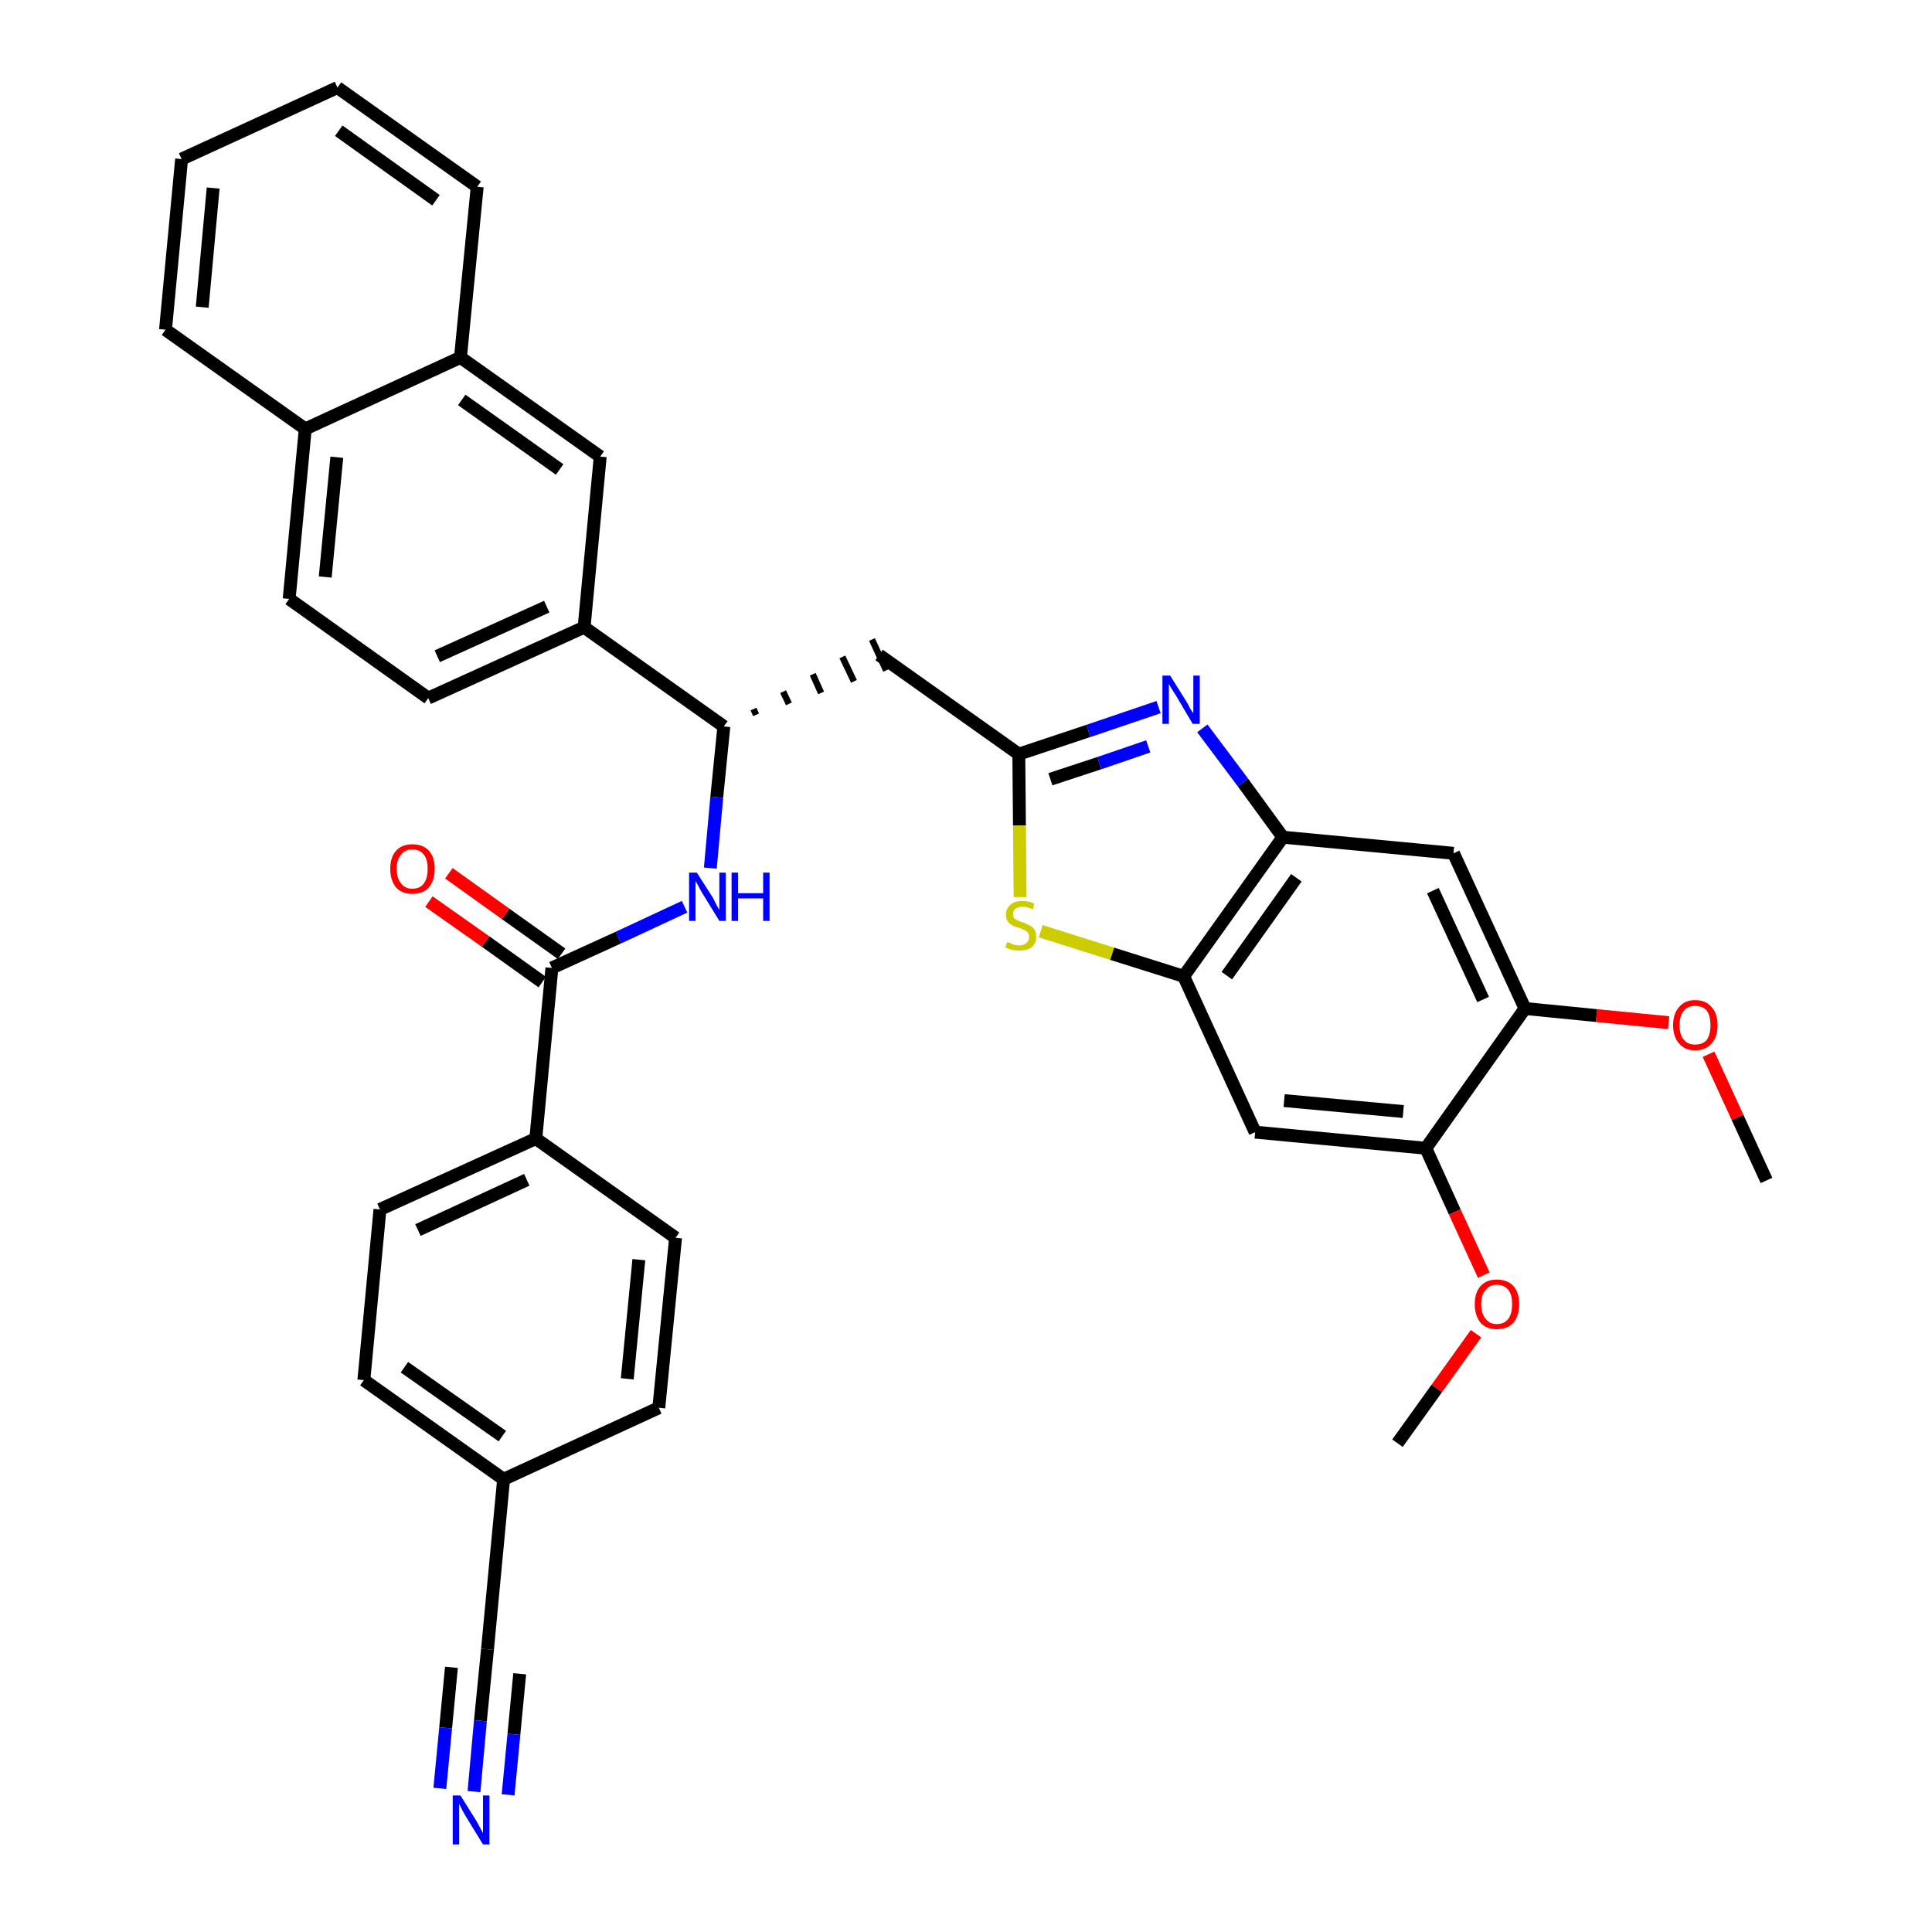 <?xml version='1.0' encoding='iso-8859-1'?>
<svg version='1.1' baseProfile='full'
              xmlns='http://www.w3.org/2000/svg'
                      xmlns:rdkit='http://www.rdkit.org/xml'
                      xmlns:xlink='http://www.w3.org/1999/xlink'
                  xml:space='preserve'
width='300px' height='300px' viewBox='0 0 300 300'>
<!-- END OF HEADER -->
<path class='bond-0 atom-0 atom-1' d='M 274.3,183.3 L 269.8,173.5' style='fill:none;fill-rule:evenodd;stroke:#000000;stroke-width:2.0px;stroke-linecap:butt;stroke-linejoin:miter;stroke-opacity:1' />
<path class='bond-0 atom-0 atom-1' d='M 269.8,173.5 L 265.3,163.7' style='fill:none;fill-rule:evenodd;stroke:#FF0000;stroke-width:2.0px;stroke-linecap:butt;stroke-linejoin:miter;stroke-opacity:1' />
<path class='bond-1 atom-1 atom-2' d='M 259.1,158.8 L 247.9,157.7' style='fill:none;fill-rule:evenodd;stroke:#FF0000;stroke-width:2.0px;stroke-linecap:butt;stroke-linejoin:miter;stroke-opacity:1' />
<path class='bond-1 atom-1 atom-2' d='M 247.9,157.7 L 236.8,156.6' style='fill:none;fill-rule:evenodd;stroke:#000000;stroke-width:2.0px;stroke-linecap:butt;stroke-linejoin:miter;stroke-opacity:1' />
<path class='bond-2 atom-2 atom-3' d='M 236.8,156.6 L 225.7,132.5' style='fill:none;fill-rule:evenodd;stroke:#000000;stroke-width:2.0px;stroke-linecap:butt;stroke-linejoin:miter;stroke-opacity:1' />
<path class='bond-2 atom-2 atom-3' d='M 230.3,155.2 L 222.5,138.3' style='fill:none;fill-rule:evenodd;stroke:#000000;stroke-width:2.0px;stroke-linecap:butt;stroke-linejoin:miter;stroke-opacity:1' />
<path class='bond-35 atom-33 atom-2' d='M 221.4,178.3 L 236.8,156.6' style='fill:none;fill-rule:evenodd;stroke:#000000;stroke-width:2.0px;stroke-linecap:butt;stroke-linejoin:miter;stroke-opacity:1' />
<path class='bond-3 atom-3 atom-4' d='M 225.7,132.5 L 199.2,130.0' style='fill:none;fill-rule:evenodd;stroke:#000000;stroke-width:2.0px;stroke-linecap:butt;stroke-linejoin:miter;stroke-opacity:1' />
<path class='bond-4 atom-4 atom-5' d='M 199.2,130.0 L 193.0,121.5' style='fill:none;fill-rule:evenodd;stroke:#000000;stroke-width:2.0px;stroke-linecap:butt;stroke-linejoin:miter;stroke-opacity:1' />
<path class='bond-4 atom-4 atom-5' d='M 193.0,121.5 L 186.7,113.1' style='fill:none;fill-rule:evenodd;stroke:#0000FF;stroke-width:2.0px;stroke-linecap:butt;stroke-linejoin:miter;stroke-opacity:1' />
<path class='bond-36 atom-31 atom-4' d='M 183.8,151.6 L 199.2,130.0' style='fill:none;fill-rule:evenodd;stroke:#000000;stroke-width:2.0px;stroke-linecap:butt;stroke-linejoin:miter;stroke-opacity:1' />
<path class='bond-36 atom-31 atom-4' d='M 190.5,151.5 L 201.3,136.3' style='fill:none;fill-rule:evenodd;stroke:#000000;stroke-width:2.0px;stroke-linecap:butt;stroke-linejoin:miter;stroke-opacity:1' />
<path class='bond-5 atom-5 atom-6' d='M 179.9,109.8 L 169.0,113.5' style='fill:none;fill-rule:evenodd;stroke:#0000FF;stroke-width:2.0px;stroke-linecap:butt;stroke-linejoin:miter;stroke-opacity:1' />
<path class='bond-5 atom-5 atom-6' d='M 169.0,113.5 L 158.2,117.1' style='fill:none;fill-rule:evenodd;stroke:#000000;stroke-width:2.0px;stroke-linecap:butt;stroke-linejoin:miter;stroke-opacity:1' />
<path class='bond-5 atom-5 atom-6' d='M 178.3,115.9 L 170.7,118.5' style='fill:none;fill-rule:evenodd;stroke:#0000FF;stroke-width:2.0px;stroke-linecap:butt;stroke-linejoin:miter;stroke-opacity:1' />
<path class='bond-5 atom-5 atom-6' d='M 170.7,118.5 L 163.1,121.0' style='fill:none;fill-rule:evenodd;stroke:#000000;stroke-width:2.0px;stroke-linecap:butt;stroke-linejoin:miter;stroke-opacity:1' />
<path class='bond-6 atom-6 atom-7' d='M 158.2,117.1 L 136.5,101.7' style='fill:none;fill-rule:evenodd;stroke:#000000;stroke-width:2.0px;stroke-linecap:butt;stroke-linejoin:miter;stroke-opacity:1' />
<path class='bond-29 atom-6 atom-30' d='M 158.2,117.1 L 158.3,128.2' style='fill:none;fill-rule:evenodd;stroke:#000000;stroke-width:2.0px;stroke-linecap:butt;stroke-linejoin:miter;stroke-opacity:1' />
<path class='bond-29 atom-6 atom-30' d='M 158.3,128.2 L 158.4,139.3' style='fill:none;fill-rule:evenodd;stroke:#CCCC00;stroke-width:2.0px;stroke-linecap:butt;stroke-linejoin:miter;stroke-opacity:1' />
<path class='bond-7 atom-8 atom-7' d='M 117.4,111.0 L 117.0,110.1' style='fill:none;fill-rule:evenodd;stroke:#000000;stroke-width:1.0px;stroke-linecap:butt;stroke-linejoin:miter;stroke-opacity:1' />
<path class='bond-7 atom-8 atom-7' d='M 122.5,109.3 L 121.6,107.4' style='fill:none;fill-rule:evenodd;stroke:#000000;stroke-width:1.0px;stroke-linecap:butt;stroke-linejoin:miter;stroke-opacity:1' />
<path class='bond-7 atom-8 atom-7' d='M 127.5,107.6 L 126.2,104.7' style='fill:none;fill-rule:evenodd;stroke:#000000;stroke-width:1.0px;stroke-linecap:butt;stroke-linejoin:miter;stroke-opacity:1' />
<path class='bond-7 atom-8 atom-7' d='M 132.6,105.8 L 130.8,102.0' style='fill:none;fill-rule:evenodd;stroke:#000000;stroke-width:1.0px;stroke-linecap:butt;stroke-linejoin:miter;stroke-opacity:1' />
<path class='bond-7 atom-8 atom-7' d='M 137.6,104.1 L 135.4,99.3' style='fill:none;fill-rule:evenodd;stroke:#000000;stroke-width:1.0px;stroke-linecap:butt;stroke-linejoin:miter;stroke-opacity:1' />
<path class='bond-8 atom-8 atom-9' d='M 112.4,112.8 L 111.3,123.8' style='fill:none;fill-rule:evenodd;stroke:#000000;stroke-width:2.0px;stroke-linecap:butt;stroke-linejoin:miter;stroke-opacity:1' />
<path class='bond-8 atom-8 atom-9' d='M 111.3,123.8 L 110.3,134.8' style='fill:none;fill-rule:evenodd;stroke:#0000FF;stroke-width:2.0px;stroke-linecap:butt;stroke-linejoin:miter;stroke-opacity:1' />
<path class='bond-19 atom-8 atom-20' d='M 112.4,112.8 L 90.7,97.4' style='fill:none;fill-rule:evenodd;stroke:#000000;stroke-width:2.0px;stroke-linecap:butt;stroke-linejoin:miter;stroke-opacity:1' />
<path class='bond-9 atom-9 atom-10' d='M 106.3,140.8 L 96.0,145.6' style='fill:none;fill-rule:evenodd;stroke:#0000FF;stroke-width:2.0px;stroke-linecap:butt;stroke-linejoin:miter;stroke-opacity:1' />
<path class='bond-9 atom-9 atom-10' d='M 96.0,145.6 L 85.7,150.3' style='fill:none;fill-rule:evenodd;stroke:#000000;stroke-width:2.0px;stroke-linecap:butt;stroke-linejoin:miter;stroke-opacity:1' />
<path class='bond-10 atom-10 atom-11' d='M 87.2,148.1 L 78.5,141.9' style='fill:none;fill-rule:evenodd;stroke:#000000;stroke-width:2.0px;stroke-linecap:butt;stroke-linejoin:miter;stroke-opacity:1' />
<path class='bond-10 atom-10 atom-11' d='M 78.5,141.9 L 69.7,135.6' style='fill:none;fill-rule:evenodd;stroke:#FF0000;stroke-width:2.0px;stroke-linecap:butt;stroke-linejoin:miter;stroke-opacity:1' />
<path class='bond-10 atom-10 atom-11' d='M 84.2,152.5 L 75.4,146.2' style='fill:none;fill-rule:evenodd;stroke:#000000;stroke-width:2.0px;stroke-linecap:butt;stroke-linejoin:miter;stroke-opacity:1' />
<path class='bond-10 atom-10 atom-11' d='M 75.4,146.2 L 66.6,140.0' style='fill:none;fill-rule:evenodd;stroke:#FF0000;stroke-width:2.0px;stroke-linecap:butt;stroke-linejoin:miter;stroke-opacity:1' />
<path class='bond-11 atom-10 atom-12' d='M 85.7,150.3 L 83.2,176.8' style='fill:none;fill-rule:evenodd;stroke:#000000;stroke-width:2.0px;stroke-linecap:butt;stroke-linejoin:miter;stroke-opacity:1' />
<path class='bond-12 atom-12 atom-13' d='M 83.2,176.8 L 59.0,187.8' style='fill:none;fill-rule:evenodd;stroke:#000000;stroke-width:2.0px;stroke-linecap:butt;stroke-linejoin:miter;stroke-opacity:1' />
<path class='bond-12 atom-12 atom-13' d='M 81.8,183.2 L 64.9,191.0' style='fill:none;fill-rule:evenodd;stroke:#000000;stroke-width:2.0px;stroke-linecap:butt;stroke-linejoin:miter;stroke-opacity:1' />
<path class='bond-37 atom-19 atom-12' d='M 104.9,192.2 L 83.2,176.8' style='fill:none;fill-rule:evenodd;stroke:#000000;stroke-width:2.0px;stroke-linecap:butt;stroke-linejoin:miter;stroke-opacity:1' />
<path class='bond-13 atom-13 atom-14' d='M 59.0,187.8 L 56.5,214.3' style='fill:none;fill-rule:evenodd;stroke:#000000;stroke-width:2.0px;stroke-linecap:butt;stroke-linejoin:miter;stroke-opacity:1' />
<path class='bond-14 atom-14 atom-15' d='M 56.5,214.3 L 78.2,229.7' style='fill:none;fill-rule:evenodd;stroke:#000000;stroke-width:2.0px;stroke-linecap:butt;stroke-linejoin:miter;stroke-opacity:1' />
<path class='bond-14 atom-14 atom-15' d='M 62.8,212.3 L 78.0,223.0' style='fill:none;fill-rule:evenodd;stroke:#000000;stroke-width:2.0px;stroke-linecap:butt;stroke-linejoin:miter;stroke-opacity:1' />
<path class='bond-15 atom-15 atom-16' d='M 78.2,229.7 L 75.7,256.1' style='fill:none;fill-rule:evenodd;stroke:#000000;stroke-width:2.0px;stroke-linecap:butt;stroke-linejoin:miter;stroke-opacity:1' />
<path class='bond-17 atom-15 atom-18' d='M 78.2,229.7 L 102.3,218.6' style='fill:none;fill-rule:evenodd;stroke:#000000;stroke-width:2.0px;stroke-linecap:butt;stroke-linejoin:miter;stroke-opacity:1' />
<path class='bond-16 atom-16 atom-17' d='M 75.7,256.1 L 74.6,267.2' style='fill:none;fill-rule:evenodd;stroke:#000000;stroke-width:2.0px;stroke-linecap:butt;stroke-linejoin:miter;stroke-opacity:1' />
<path class='bond-16 atom-16 atom-17' d='M 74.6,267.2 L 73.6,278.2' style='fill:none;fill-rule:evenodd;stroke:#0000FF;stroke-width:2.0px;stroke-linecap:butt;stroke-linejoin:miter;stroke-opacity:1' />
<path class='bond-16 atom-16 atom-17' d='M 70.1,258.9 L 69.2,268.3' style='fill:none;fill-rule:evenodd;stroke:#000000;stroke-width:2.0px;stroke-linecap:butt;stroke-linejoin:miter;stroke-opacity:1' />
<path class='bond-16 atom-16 atom-17' d='M 69.2,268.3 L 68.3,277.7' style='fill:none;fill-rule:evenodd;stroke:#0000FF;stroke-width:2.0px;stroke-linecap:butt;stroke-linejoin:miter;stroke-opacity:1' />
<path class='bond-16 atom-16 atom-17' d='M 80.7,259.9 L 79.8,269.3' style='fill:none;fill-rule:evenodd;stroke:#000000;stroke-width:2.0px;stroke-linecap:butt;stroke-linejoin:miter;stroke-opacity:1' />
<path class='bond-16 atom-16 atom-17' d='M 79.8,269.3 L 78.9,278.7' style='fill:none;fill-rule:evenodd;stroke:#0000FF;stroke-width:2.0px;stroke-linecap:butt;stroke-linejoin:miter;stroke-opacity:1' />
<path class='bond-18 atom-18 atom-19' d='M 102.3,218.6 L 104.9,192.2' style='fill:none;fill-rule:evenodd;stroke:#000000;stroke-width:2.0px;stroke-linecap:butt;stroke-linejoin:miter;stroke-opacity:1' />
<path class='bond-18 atom-18 atom-19' d='M 97.4,214.1 L 99.2,195.6' style='fill:none;fill-rule:evenodd;stroke:#000000;stroke-width:2.0px;stroke-linecap:butt;stroke-linejoin:miter;stroke-opacity:1' />
<path class='bond-20 atom-20 atom-21' d='M 90.7,97.4 L 66.5,108.4' style='fill:none;fill-rule:evenodd;stroke:#000000;stroke-width:2.0px;stroke-linecap:butt;stroke-linejoin:miter;stroke-opacity:1' />
<path class='bond-20 atom-20 atom-21' d='M 84.9,94.2 L 67.9,101.9' style='fill:none;fill-rule:evenodd;stroke:#000000;stroke-width:2.0px;stroke-linecap:butt;stroke-linejoin:miter;stroke-opacity:1' />
<path class='bond-38 atom-29 atom-20' d='M 93.2,70.9 L 90.7,97.4' style='fill:none;fill-rule:evenodd;stroke:#000000;stroke-width:2.0px;stroke-linecap:butt;stroke-linejoin:miter;stroke-opacity:1' />
<path class='bond-21 atom-21 atom-22' d='M 66.5,108.4 L 44.9,93.0' style='fill:none;fill-rule:evenodd;stroke:#000000;stroke-width:2.0px;stroke-linecap:butt;stroke-linejoin:miter;stroke-opacity:1' />
<path class='bond-22 atom-22 atom-23' d='M 44.9,93.0 L 47.4,66.6' style='fill:none;fill-rule:evenodd;stroke:#000000;stroke-width:2.0px;stroke-linecap:butt;stroke-linejoin:miter;stroke-opacity:1' />
<path class='bond-22 atom-22 atom-23' d='M 50.5,89.6 L 52.3,71.0' style='fill:none;fill-rule:evenodd;stroke:#000000;stroke-width:2.0px;stroke-linecap:butt;stroke-linejoin:miter;stroke-opacity:1' />
<path class='bond-23 atom-23 atom-24' d='M 47.4,66.6 L 25.7,51.2' style='fill:none;fill-rule:evenodd;stroke:#000000;stroke-width:2.0px;stroke-linecap:butt;stroke-linejoin:miter;stroke-opacity:1' />
<path class='bond-39 atom-28 atom-23' d='M 71.5,55.5 L 47.4,66.6' style='fill:none;fill-rule:evenodd;stroke:#000000;stroke-width:2.0px;stroke-linecap:butt;stroke-linejoin:miter;stroke-opacity:1' />
<path class='bond-24 atom-24 atom-25' d='M 25.7,51.2 L 28.2,24.7' style='fill:none;fill-rule:evenodd;stroke:#000000;stroke-width:2.0px;stroke-linecap:butt;stroke-linejoin:miter;stroke-opacity:1' />
<path class='bond-24 atom-24 atom-25' d='M 31.4,47.7 L 33.1,29.2' style='fill:none;fill-rule:evenodd;stroke:#000000;stroke-width:2.0px;stroke-linecap:butt;stroke-linejoin:miter;stroke-opacity:1' />
<path class='bond-25 atom-25 atom-26' d='M 28.2,24.7 L 52.4,13.6' style='fill:none;fill-rule:evenodd;stroke:#000000;stroke-width:2.0px;stroke-linecap:butt;stroke-linejoin:miter;stroke-opacity:1' />
<path class='bond-26 atom-26 atom-27' d='M 52.4,13.6 L 74.1,29.0' style='fill:none;fill-rule:evenodd;stroke:#000000;stroke-width:2.0px;stroke-linecap:butt;stroke-linejoin:miter;stroke-opacity:1' />
<path class='bond-26 atom-26 atom-27' d='M 52.6,20.3 L 67.7,31.1' style='fill:none;fill-rule:evenodd;stroke:#000000;stroke-width:2.0px;stroke-linecap:butt;stroke-linejoin:miter;stroke-opacity:1' />
<path class='bond-27 atom-27 atom-28' d='M 74.1,29.0 L 71.5,55.5' style='fill:none;fill-rule:evenodd;stroke:#000000;stroke-width:2.0px;stroke-linecap:butt;stroke-linejoin:miter;stroke-opacity:1' />
<path class='bond-28 atom-28 atom-29' d='M 71.5,55.5 L 93.2,70.9' style='fill:none;fill-rule:evenodd;stroke:#000000;stroke-width:2.0px;stroke-linecap:butt;stroke-linejoin:miter;stroke-opacity:1' />
<path class='bond-28 atom-28 atom-29' d='M 71.7,62.1 L 86.9,72.9' style='fill:none;fill-rule:evenodd;stroke:#000000;stroke-width:2.0px;stroke-linecap:butt;stroke-linejoin:miter;stroke-opacity:1' />
<path class='bond-30 atom-30 atom-31' d='M 161.6,144.6 L 172.7,148.1' style='fill:none;fill-rule:evenodd;stroke:#CCCC00;stroke-width:2.0px;stroke-linecap:butt;stroke-linejoin:miter;stroke-opacity:1' />
<path class='bond-30 atom-30 atom-31' d='M 172.7,148.1 L 183.8,151.6' style='fill:none;fill-rule:evenodd;stroke:#000000;stroke-width:2.0px;stroke-linecap:butt;stroke-linejoin:miter;stroke-opacity:1' />
<path class='bond-31 atom-31 atom-32' d='M 183.8,151.6 L 194.9,175.8' style='fill:none;fill-rule:evenodd;stroke:#000000;stroke-width:2.0px;stroke-linecap:butt;stroke-linejoin:miter;stroke-opacity:1' />
<path class='bond-32 atom-32 atom-33' d='M 194.9,175.8 L 221.4,178.3' style='fill:none;fill-rule:evenodd;stroke:#000000;stroke-width:2.0px;stroke-linecap:butt;stroke-linejoin:miter;stroke-opacity:1' />
<path class='bond-32 atom-32 atom-33' d='M 199.4,170.9 L 217.9,172.6' style='fill:none;fill-rule:evenodd;stroke:#000000;stroke-width:2.0px;stroke-linecap:butt;stroke-linejoin:miter;stroke-opacity:1' />
<path class='bond-33 atom-33 atom-34' d='M 221.4,178.3 L 225.9,188.2' style='fill:none;fill-rule:evenodd;stroke:#000000;stroke-width:2.0px;stroke-linecap:butt;stroke-linejoin:miter;stroke-opacity:1' />
<path class='bond-33 atom-33 atom-34' d='M 225.9,188.2 L 230.4,198.0' style='fill:none;fill-rule:evenodd;stroke:#FF0000;stroke-width:2.0px;stroke-linecap:butt;stroke-linejoin:miter;stroke-opacity:1' />
<path class='bond-34 atom-34 atom-35' d='M 229.2,207.1 L 223.1,215.6' style='fill:none;fill-rule:evenodd;stroke:#FF0000;stroke-width:2.0px;stroke-linecap:butt;stroke-linejoin:miter;stroke-opacity:1' />
<path class='bond-34 atom-34 atom-35' d='M 223.1,215.6 L 217.0,224.1' style='fill:none;fill-rule:evenodd;stroke:#000000;stroke-width:2.0px;stroke-linecap:butt;stroke-linejoin:miter;stroke-opacity:1' />
<path  class='atom-1' d='M 259.8 159.2
Q 259.8 157.4, 260.7 156.4
Q 261.6 155.3, 263.2 155.3
Q 264.9 155.3, 265.8 156.4
Q 266.7 157.4, 266.7 159.2
Q 266.7 161.0, 265.8 162.0
Q 264.9 163.1, 263.2 163.1
Q 261.6 163.1, 260.7 162.0
Q 259.8 161.0, 259.8 159.2
M 263.2 162.2
Q 264.4 162.2, 265.0 161.5
Q 265.6 160.7, 265.6 159.2
Q 265.6 157.7, 265.0 156.9
Q 264.4 156.2, 263.2 156.2
Q 262.1 156.2, 261.5 156.9
Q 260.8 157.7, 260.8 159.2
Q 260.8 160.7, 261.5 161.5
Q 262.1 162.2, 263.2 162.2
' fill='#FF0000'/>
<path  class='atom-5' d='M 181.7 104.9
L 184.2 108.9
Q 184.4 109.2, 184.8 110.0
Q 185.2 110.7, 185.3 110.7
L 185.3 104.9
L 186.3 104.9
L 186.3 112.4
L 185.2 112.4
L 182.6 108.0
Q 182.3 107.5, 181.9 106.9
Q 181.6 106.4, 181.5 106.2
L 181.5 112.4
L 180.5 112.4
L 180.5 104.9
L 181.7 104.9
' fill='#0000FF'/>
<path  class='atom-9' d='M 108.2 135.5
L 110.7 139.4
Q 110.9 139.8, 111.3 140.6
Q 111.7 141.3, 111.7 141.3
L 111.7 135.5
L 112.7 135.5
L 112.7 143.0
L 111.7 143.0
L 109.0 138.6
Q 108.7 138.1, 108.4 137.5
Q 108.1 137.0, 108.0 136.8
L 108.0 143.0
L 107.0 143.0
L 107.0 135.5
L 108.2 135.5
' fill='#0000FF'/>
<path  class='atom-9' d='M 113.6 135.5
L 114.6 135.5
L 114.6 138.7
L 118.5 138.7
L 118.5 135.5
L 119.5 135.5
L 119.5 143.0
L 118.5 143.0
L 118.5 139.5
L 114.6 139.5
L 114.6 143.0
L 113.6 143.0
L 113.6 135.5
' fill='#0000FF'/>
<path  class='atom-11' d='M 60.6 134.9
Q 60.6 133.1, 61.5 132.1
Q 62.4 131.1, 64.0 131.1
Q 65.7 131.1, 66.6 132.1
Q 67.5 133.1, 67.5 134.9
Q 67.5 136.7, 66.6 137.8
Q 65.7 138.8, 64.0 138.8
Q 62.4 138.8, 61.5 137.8
Q 60.6 136.7, 60.6 134.9
M 64.0 138.0
Q 65.2 138.0, 65.8 137.2
Q 66.4 136.4, 66.4 134.9
Q 66.4 133.4, 65.8 132.7
Q 65.2 131.9, 64.0 131.9
Q 62.9 131.9, 62.3 132.7
Q 61.6 133.4, 61.6 134.9
Q 61.6 136.4, 62.3 137.2
Q 62.9 138.0, 64.0 138.0
' fill='#FF0000'/>
<path  class='atom-17' d='M 71.5 278.8
L 74.0 282.8
Q 74.2 283.2, 74.6 283.9
Q 75.0 284.6, 75.0 284.7
L 75.0 278.8
L 76.0 278.8
L 76.0 286.4
L 75.0 286.4
L 72.3 282.0
Q 72.0 281.5, 71.7 280.9
Q 71.4 280.3, 71.3 280.1
L 71.3 286.4
L 70.3 286.4
L 70.3 278.8
L 71.5 278.8
' fill='#0000FF'/>
<path  class='atom-30' d='M 156.4 146.3
Q 156.4 146.3, 156.8 146.4
Q 157.1 146.6, 157.5 146.7
Q 157.9 146.8, 158.3 146.8
Q 159.0 146.8, 159.4 146.4
Q 159.8 146.1, 159.8 145.5
Q 159.8 145.1, 159.6 144.8
Q 159.4 144.6, 159.1 144.4
Q 158.8 144.3, 158.3 144.1
Q 157.6 143.9, 157.2 143.7
Q 156.8 143.5, 156.5 143.1
Q 156.2 142.7, 156.2 142.0
Q 156.2 141.1, 156.9 140.5
Q 157.5 139.9, 158.8 139.9
Q 159.7 139.9, 160.6 140.3
L 160.4 141.2
Q 159.5 140.8, 158.8 140.8
Q 158.1 140.8, 157.7 141.1
Q 157.3 141.4, 157.3 141.9
Q 157.3 142.3, 157.5 142.6
Q 157.7 142.8, 158.0 142.9
Q 158.3 143.1, 158.8 143.2
Q 159.5 143.5, 159.9 143.7
Q 160.3 143.9, 160.6 144.3
Q 160.9 144.7, 160.9 145.5
Q 160.9 146.5, 160.2 147.1
Q 159.5 147.6, 158.3 147.6
Q 157.7 147.6, 157.2 147.5
Q 156.7 147.4, 156.1 147.1
L 156.4 146.3
' fill='#CCCC00'/>
<path  class='atom-34' d='M 229.0 202.5
Q 229.0 200.7, 229.9 199.7
Q 230.8 198.7, 232.4 198.7
Q 234.1 198.7, 235.0 199.7
Q 235.9 200.7, 235.9 202.5
Q 235.9 204.3, 235.0 205.4
Q 234.1 206.4, 232.4 206.4
Q 230.8 206.4, 229.9 205.4
Q 229.0 204.3, 229.0 202.5
M 232.4 205.6
Q 233.6 205.6, 234.2 204.8
Q 234.8 204.0, 234.8 202.5
Q 234.8 201.0, 234.2 200.3
Q 233.6 199.5, 232.4 199.5
Q 231.3 199.5, 230.7 200.3
Q 230.0 201.0, 230.0 202.5
Q 230.0 204.0, 230.7 204.8
Q 231.3 205.6, 232.4 205.6
' fill='#FF0000'/>
</svg>
